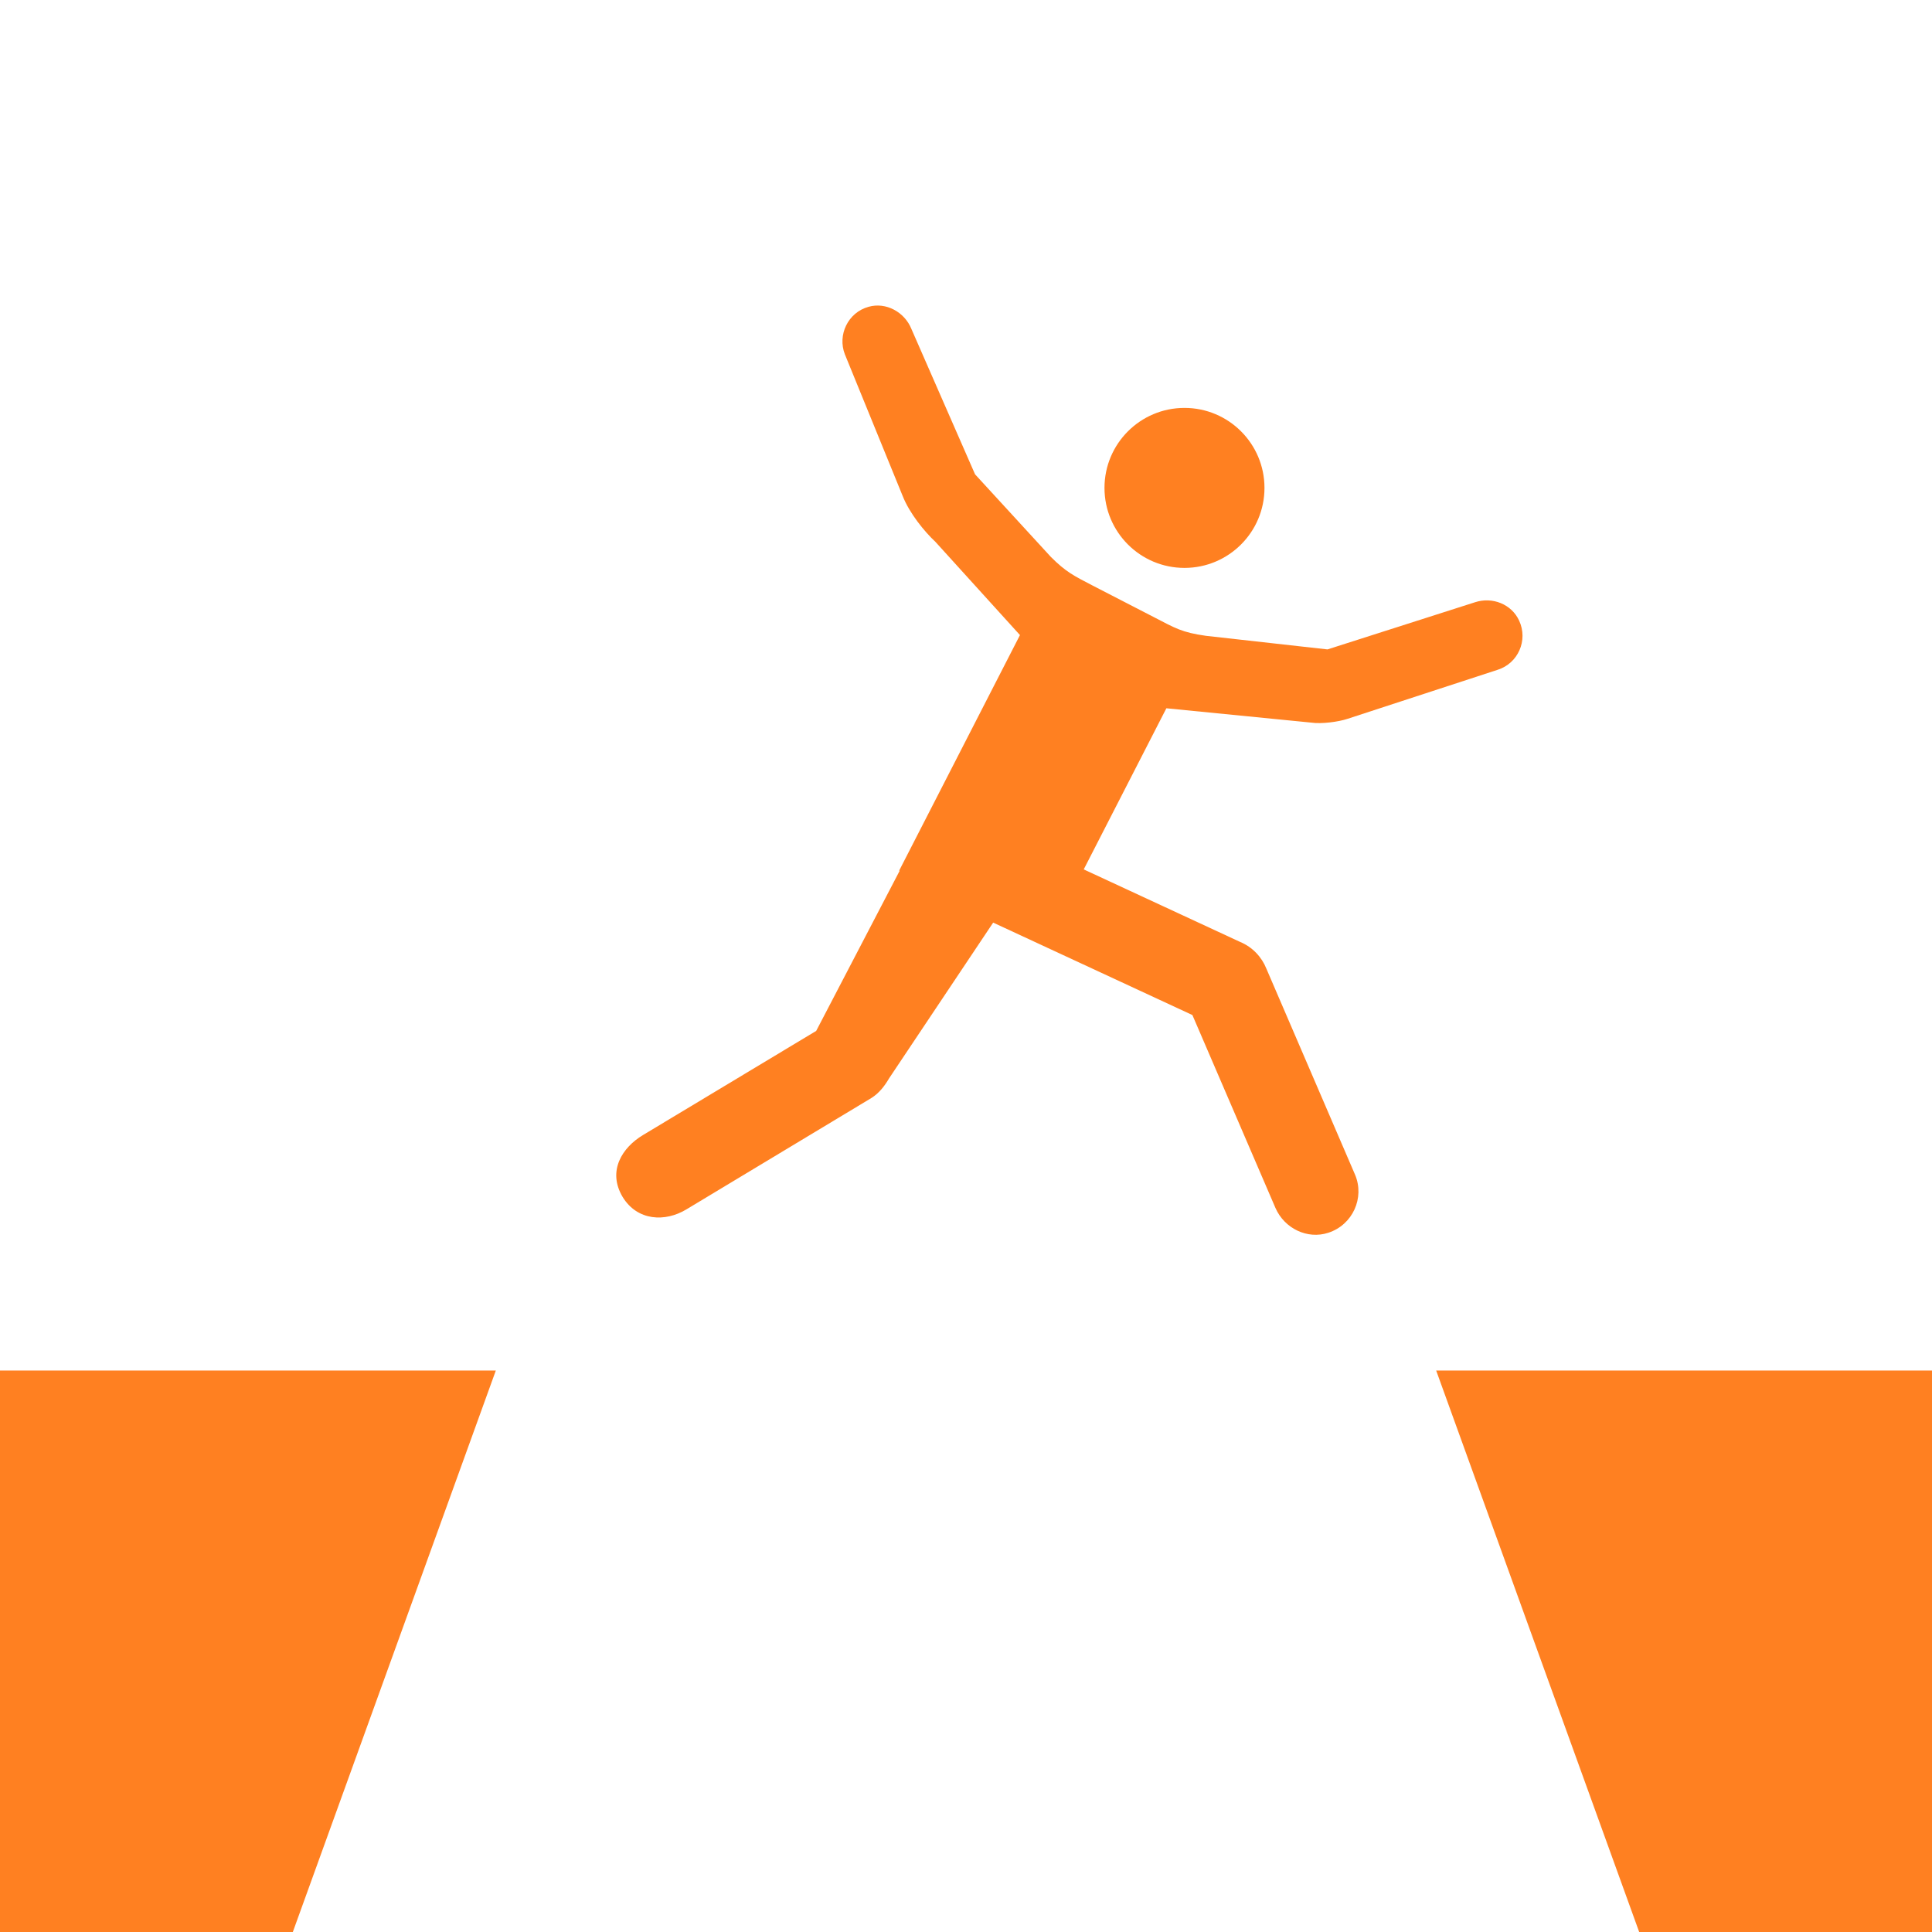 <?xml version="1.0" encoding="utf-8"?>
<!-- Generator: Adobe Illustrator 19.2.1, SVG Export Plug-In . SVG Version: 6.00 Build 0)  -->
<svg version="1.1" id="レイヤー_1" xmlns="http://www.w3.org/2000/svg" xmlns:xlink="http://www.w3.org/1999/xlink" x="0px"
	 y="0px" viewBox="0 0 512 512" style="enable-background:new 0 0 512 512;" xml:space="preserve">
<style type="text/css">
	.st0{fill:#ff8021;}
</style>
<g>
	<path class="st0" d="M0,363.2c3.7,0,131.4,0,131.4,0L77.6,512H0V363.2z"/>
</g>
<g>
	<path class="st0" d="M512,363.2c-3.7,0-131.4,0-131.4,0L434.4,512H512V363.2z"/>
</g>
<g>
	<circle class="st0" cx="313.9" cy="129.3" r="21.2"/>
</g>
<g>
	<path class="st0" d="M402.6,164.5c-2-4.4-7.1-6.4-11.7-4.9l-39.1,12.5l-32.2-3.6c-6.4-0.9-8.1-2-13.9-5l-16.1-8.3
		c-5-2.6-7.1-3.6-11.1-7.6l-20.1-21.9l-16.9-38.6c-1.8-4.4-6.7-7.1-11.3-5.8c-5.5,1.5-8.3,7.5-6.3,12.6l15.3,37.5
		c1.8,4.6,5.8,9.5,8.7,12.2l22.4,24.7l-32,62.4l0.1,0.1l-22.1,42.4l-45.9,27.6c-5.5,3.3-9.5,9.5-5.4,16.4c3.9,6.4,11.3,6.7,16.9,3.3
		l49-29.5c2.1-1.3,3.6-3.3,4.7-5.2l27.6-41.3L316,269l22,51.1c2.4,5.5,8.5,8.4,14,6.6c6.5-2.1,9.7-9.3,7.1-15.4l-23.5-54.6
		c-1.2-3-3.6-5.7-7-7.1l-41.4-19.2l21.9-42.7l38.4,3.8c2.7,0.4,7.2-0.2,9.6-1l39.8-13C402.3,175.8,405,169.7,402.6,164.5z"/>
</g>
</svg>
